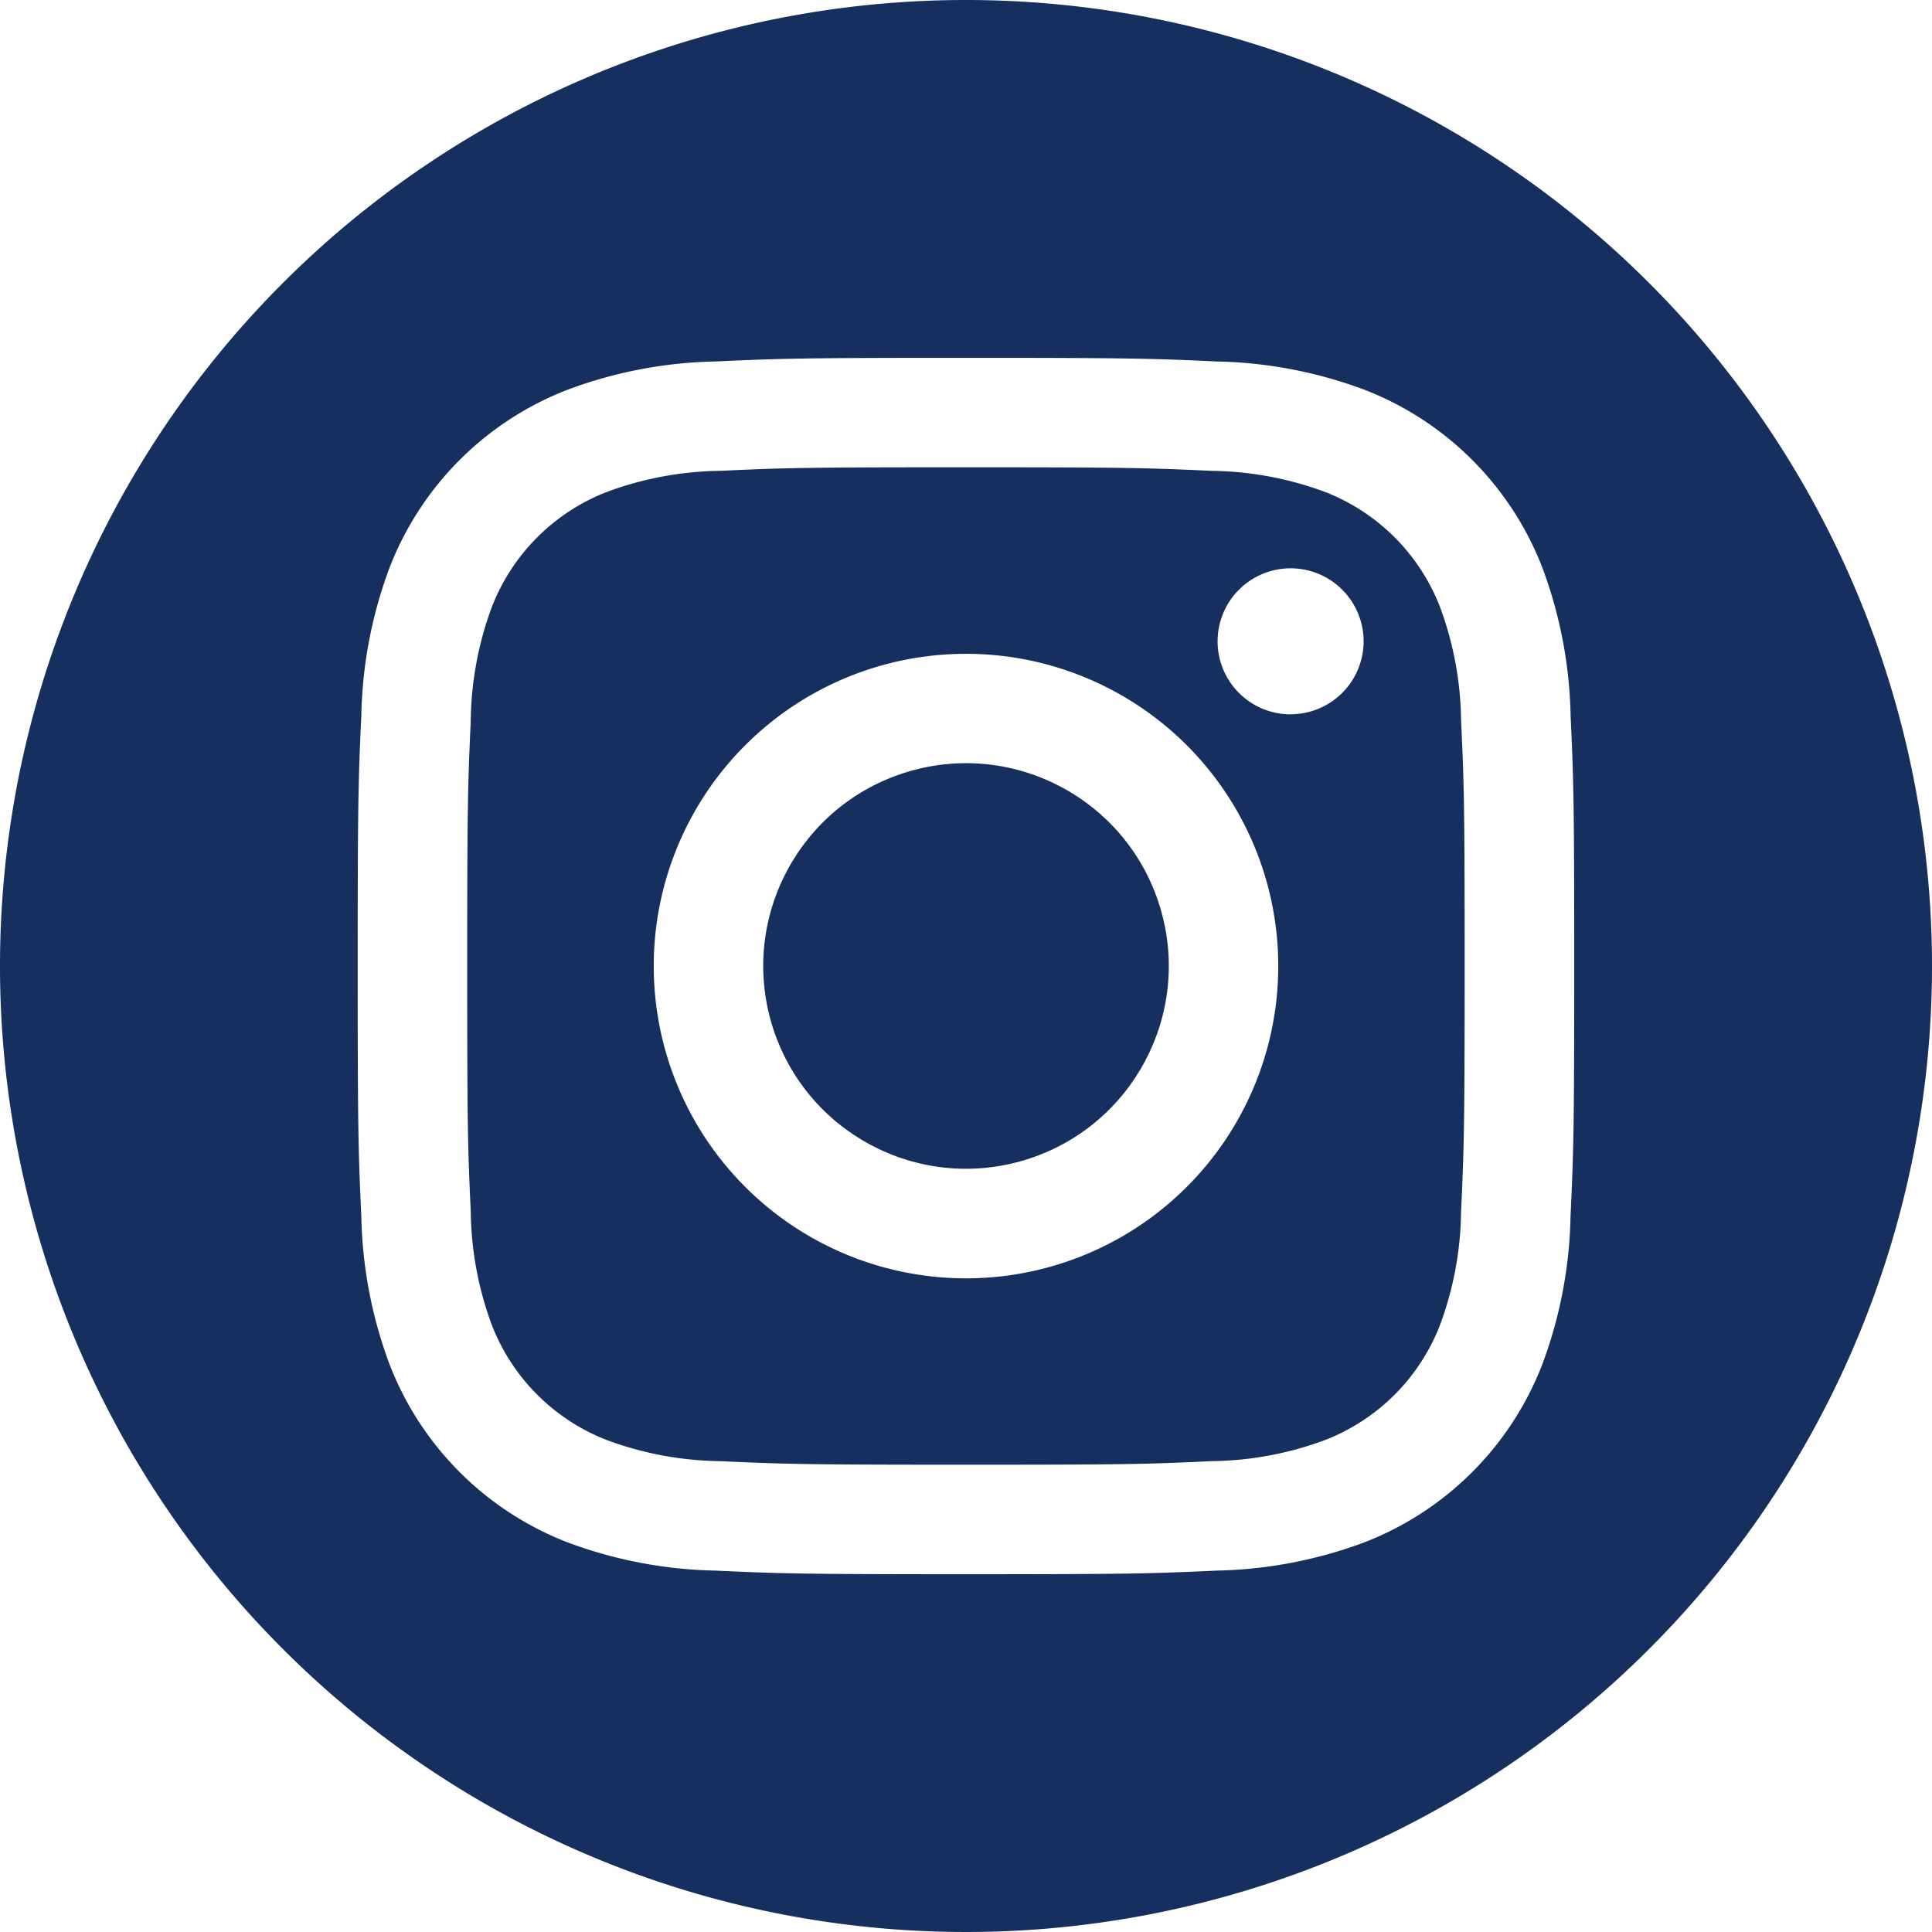 <svg id="Ilustración_5" data-name="Ilustración 5" xmlns="http://www.w3.org/2000/svg" width="25.986" height="25.986" viewBox="0 0 25.986 25.986">
  <g id="Group_684" data-name="Group 684" transform="translate(0 0)">
    <path id="Path_3979" data-name="Path 3979" d="M45.742,34.54a2.709,2.709,0,0,0-1.553-1.553,4.525,4.525,0,0,0-1.519-.282c-.863-.039-1.121-.048-3.306-.048s-2.443.008-3.306.048a4.525,4.525,0,0,0-1.519.282,2.709,2.709,0,0,0-1.553,1.553,4.521,4.521,0,0,0-.282,1.519c-.039.863-.048,1.121-.048,3.306s.008,2.443.048,3.306a4.521,4.521,0,0,0,.282,1.519,2.709,2.709,0,0,0,1.553,1.553,4.53,4.53,0,0,0,1.519.282c.863.039,1.121.048,3.306.048s2.443-.008,3.306-.048a4.53,4.53,0,0,0,1.519-.282,2.709,2.709,0,0,0,1.553-1.553,4.525,4.525,0,0,0,.282-1.519c.039-.863.048-1.121.048-3.306s-.008-2.443-.048-3.306A4.525,4.525,0,0,0,45.742,34.54Zm-6.377,9.026a4.2,4.2,0,1,1,4.2-4.2A4.2,4.2,0,0,1,39.365,43.566Zm4.367-7.586A.982.982,0,1,1,44.713,35,.982.982,0,0,1,43.732,35.979Z" transform="translate(-26.372 -26.372)" fill="#162f5e"/>
    <circle id="Ellipse_200" data-name="Ellipse 200" cx="2.727" cy="2.727" r="2.727" transform="translate(9.593 11.173) rotate(-16.845)" fill="#162f5e"/>
    <path id="Path_3980" data-name="Path 3980" d="M12.993,0A12.993,12.993,0,1,0,25.986,12.993,12.993,12.993,0,0,0,12.993,0Zm8.131,16.366a6.006,6.006,0,0,1-.38,1.986,4.183,4.183,0,0,1-2.393,2.393,6.006,6.006,0,0,1-1.986.38c-.873.04-1.151.049-3.373.049s-2.5-.009-3.373-.049a6.006,6.006,0,0,1-1.986-.38,4.183,4.183,0,0,1-2.393-2.393,6.006,6.006,0,0,1-.38-1.986c-.04-.873-.049-1.151-.049-3.373s.009-2.5.049-3.373a6.006,6.006,0,0,1,.38-1.986A4.183,4.183,0,0,1,7.634,5.242a6.006,6.006,0,0,1,1.986-.38c.873-.04,1.151-.049,3.373-.049s2.5.009,3.373.049a6.006,6.006,0,0,1,1.986.38,4.183,4.183,0,0,1,2.393,2.393,6.006,6.006,0,0,1,.38,1.986c.04.873.049,1.151.049,3.373S21.164,15.493,21.124,16.366Z" fill="#162f5e"/>
  </g>
</svg>
